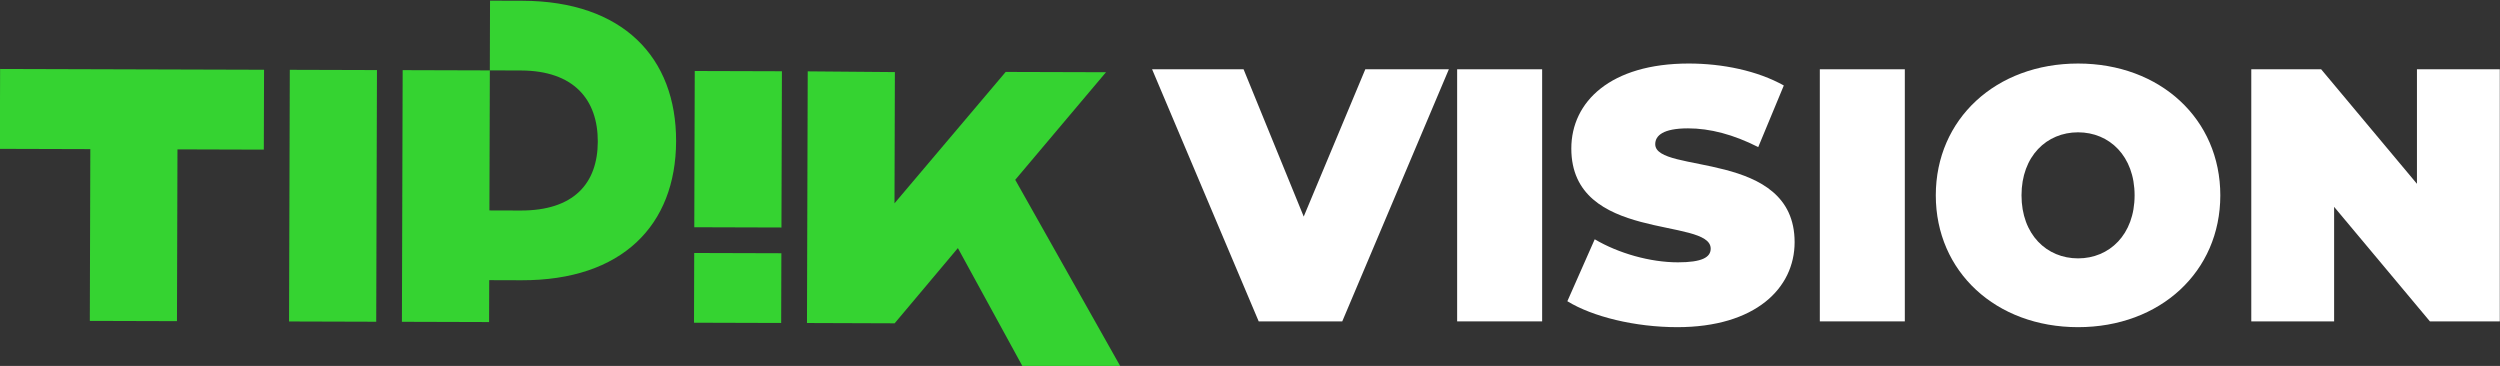 <svg width="800" height="117.09" version="1.1" viewBox="0 0 800 117.09" xml:space="preserve" xmlns="http://www.w3.org/2000/svg"><rect x="0" y="0" width="800" height="117.09" fill="#333333" stroke="none"/><defs><clipPath id="clipPath74"><path d="m65.293 215.61h462.99v190.48h-462.99z"/></clipPath><clipPath id="clipPath86"><path d="m65.302 227.73h462.98v178.36h-462.98z"/></clipPath></defs><g transform="matrix(1.333 0 0 -1.333 -87.069 457.07)"><g transform="matrix(.581 0 0 .581 27.349 106.79)" fill="#35d331"><g transform="translate(185.09 377.52)"><path d="m0 0-0.306-103.98 36.016-0.106 0.306 103.98z" fill="#35d331"/></g><g clip-path="url(#clipPath74)" fill="#35d331"><g transform="translate(281.14 406.05)" fill="#35d331"><path d="m0 0-13.316 0.04-0.084-28.809 12.828-0.038c21.926-0.065 31.831-12.077 31.78-29.413s-9.998-28.515-31.924-28.45l-12.853 0.039 0.169 57.861-36.018 0.105-0.306-103.98 36.018-0.106 0.051 17.313 13.343-0.04c41.555-0.123 63.774 22.749 63.876 57.421 0.101 34.673-22.009 57.937-63.564 58.06" fill="#35d331"/></g></g><g clip-path="url(#clipPath86)" fill="#35d331"><g transform="translate(484.83 332.07)"><path d="m0 0 37.502 44.453-41.448 0.121-45.942-54.288 0.159 54.223-36.014 0.306-0.306-103.98 36.218-0.127 26.133 31.085 26.667-48.757 40.488-0.12z" fill="#35d331"/></g><g transform="translate(65.391 377.87)"><path d="m0 0-0.097-33.008 37.376-0.109-0.209-70.977 36.008-0.105 0.209 70.975 35.678-0.106 0.097 33.008z" fill="#35d331"/></g></g><g transform="translate(352.41 377.03)"><path d="m0 0-0.191-64.56 36.017-0.106 0.19 64.56z" fill="#35d331"/></g><g transform="translate(388.12 272.92)"><path d="m0 0-36.016 0.106 0.084 28.809 36.016-0.105z" fill="#35d331"/></g></g><g transform="matrix(.608 0 0 -.608 374.48 186.63)" fill="#fff" stroke-width="4.292" aria-label="VISION"><path d="m30.582-229.65-24.316 58.16-23.747-58.16h-36.119l42.091 99.54h32.99l42.091-99.54z"/><path d="m66.843-130.11h33.559v-99.54h-33.559z"/><path d="m153.73-127.83c30.857 0 46.357-15.358 46.357-33.559 0-36.688-55.031-26.734-55.031-38.678 0-3.413 3.128-6.257 12.94-6.257 8.674 0 17.917 2.417 27.729 7.394l10.096-24.316c-10.381-5.83-24.174-8.674-37.541-8.674-30.857 0-46.357 15.073-46.357 33.559 0 37.114 55.031 27.018 55.031 39.532 0 3.413-3.413 5.404-12.94 5.404-10.949 0-23.463-3.555-32.848-9.101l-10.807 24.458c9.954 6.115 26.734 10.238 43.371 10.238z"/><path d="m210.04-130.11h33.559v-99.54h-33.559z"/><path d="m312-127.83c32.422 0 56.169-21.899 56.169-52.045s-23.747-52.045-56.169-52.045-56.169 21.899-56.169 52.045 23.747 52.045 56.169 52.045zm0-27.16c-12.371 0-22.325-9.385-22.325-24.885s9.954-24.885 22.325-24.885 22.325 9.385 22.325 24.885-9.954 24.885-22.325 24.885z"/><path d="m445.81-229.65v45.22l-37.825-45.22h-27.587v99.54h32.706v-45.22l37.825 45.22h27.587v-99.54z"/></g></g></svg>
